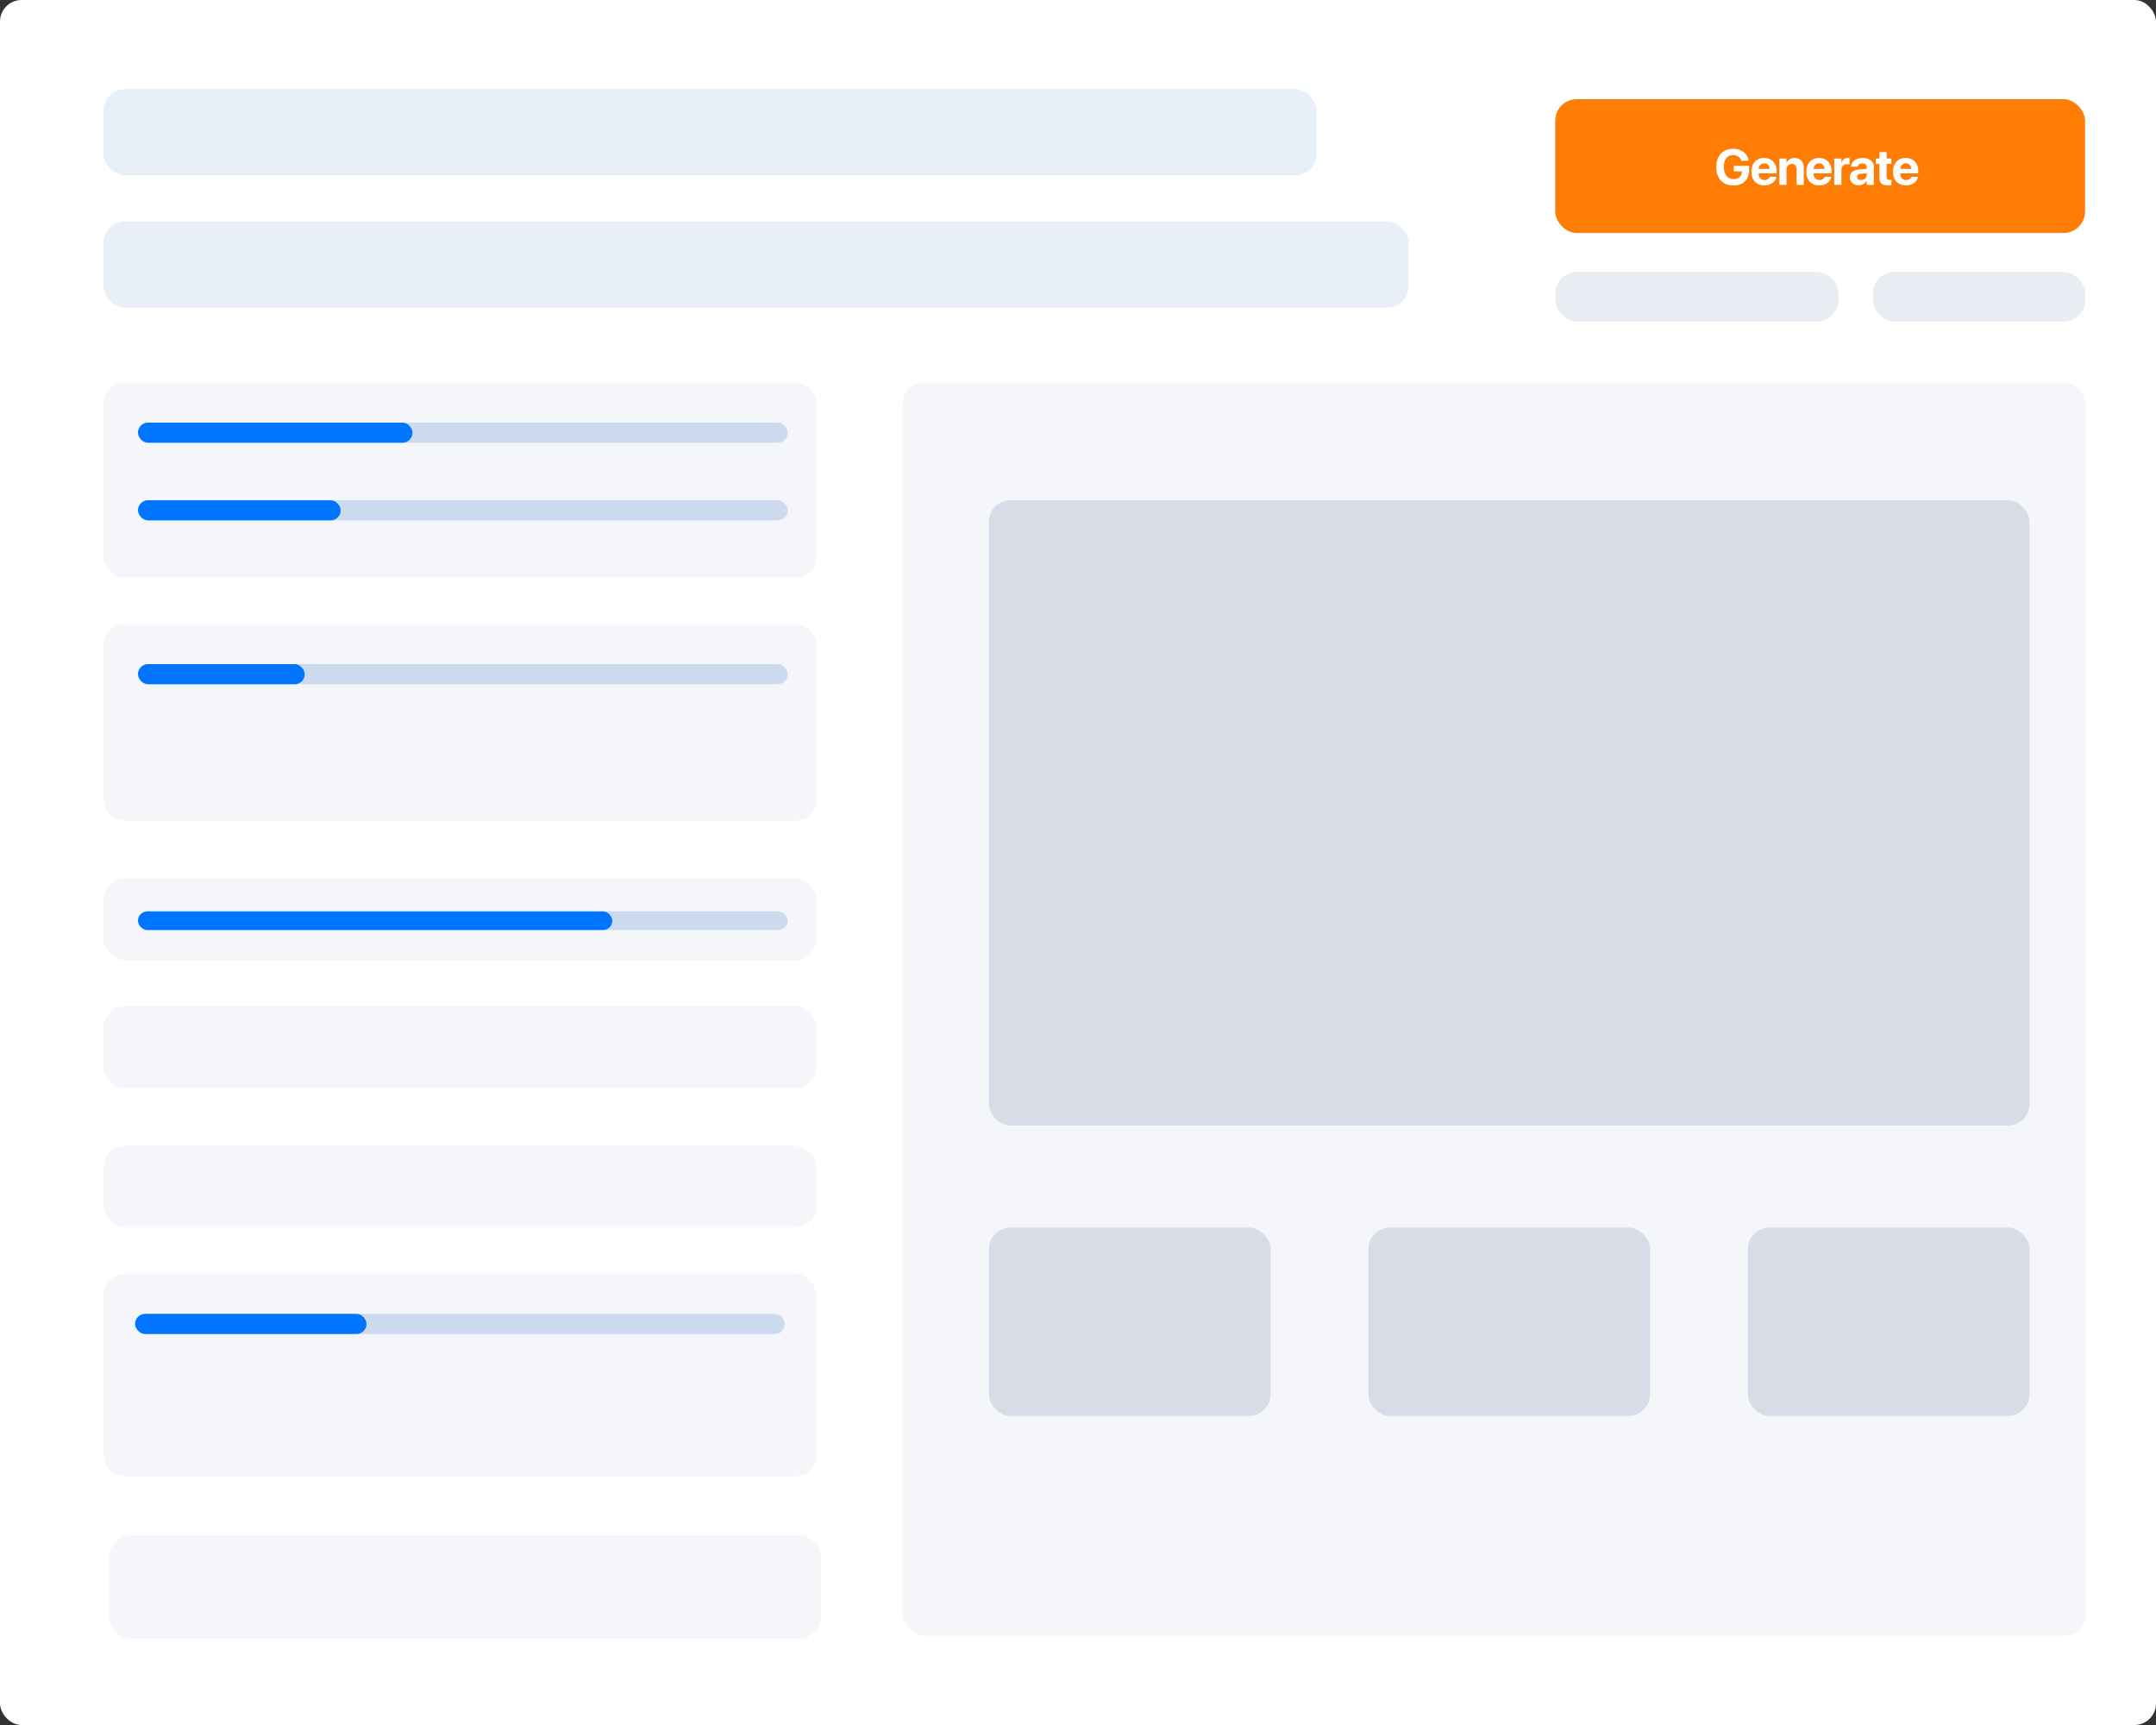 <svg xmlns="http://www.w3.org/2000/svg" width="1500" height="1200" fill="none" viewBox="0 0 1500 1200"><rect x="0" y="0" width="1500" height="1200" fill="#333333" stroke="none"/><rect width="1500" height="1200" fill="#fff" rx="15"/><rect width="823" height="872" x="628" y="266" fill="#F4F6F9" rx="15"/><rect width="496" height="136" x="72" y="266" fill="#F4F6F9" rx="15"/><rect width="908" height="60" x="72" y="154" fill="#E9EFF7" rx="15"/><rect width="452" height="14" x="96" y="294" fill="#CCDAEF" rx="7"/><rect width="452" height="14" x="96" y="348" fill="#CCDAEF" rx="7"/><rect width="191" height="14" x="96" y="294" fill="#0075FF" rx="7"/><rect width="141" height="14" x="96" y="348" fill="#0075FF" rx="7"/><rect width="844" height="60" x="72" y="62" fill="#E9EFF7" rx="15"/><rect width="197.015" height="34.532" x="1082.09" y="189.176" fill="#E8EDF4" rx="15"/><rect width="147.761" height="34.532" x="1302.99" y="189.176" fill="#E8EDF4" rx="15"/><rect width="368.657" height="93.086" x="1082" y="69" fill="#FF7D05" rx="15"/><rect width="496" height="137" x="72" y="434" fill="#F4F6F9" rx="15"/><rect width="496" height="57" x="72" y="611" fill="#F4F6F9" rx="15"/><rect width="496" height="57" x="72" y="700" fill="#F4F6F9" rx="15"/><rect width="496" height="57" x="72" y="797" fill="#F4F6F9" rx="15"/><rect width="496" height="141" x="72" y="886" fill="#F4F6F9" rx="15"/><rect width="452" height="14" x="96" y="462" fill="#CCDAEF" rx="7"/><rect width="452" height="13" x="96" y="634" fill="#CCDAEF" rx="6.5"/><rect width="452" height="14" x="94" y="914" fill="#CCDAEF" rx="7"/><rect width="116" height="14" x="96" y="462" fill="#0075FF" rx="7"/><rect width="330" height="13" x="96" y="634" fill="#0075FF" rx="6.5"/><rect width="161" height="14" x="94" y="914" fill="#0075FF" rx="7"/><path fill="#fff" d="M1205.96 129.015C1207.67 129.015 1209.2 128.77 1210.56 128.28C1211.91 127.79 1213.06 127.078 1213.99 126.144C1214.94 125.21 1215.66 124.076 1216.15 122.743C1216.65 121.41 1216.9 119.906 1216.9 118.231V115.395H1206.23V119.24H1211.87L1211.86 119.599C1211.81 120.613 1211.54 121.501 1211.04 122.265C1210.55 123.017 1209.87 123.603 1209 124.025C1208.15 124.435 1207.16 124.64 1206.05 124.64C1205.02 124.64 1204.09 124.446 1203.26 124.059C1202.44 123.672 1201.73 123.113 1201.14 122.384C1200.56 121.655 1200.12 120.766 1199.81 119.718C1199.5 118.659 1199.35 117.462 1199.35 116.129V116.112C1199.35 114.369 1199.6 112.882 1200.12 111.652C1200.64 110.421 1201.39 109.487 1202.35 108.849C1203.33 108.2 1204.5 107.875 1205.86 107.875C1207.25 107.875 1208.42 108.205 1209.38 108.866C1210.33 109.527 1211.02 110.456 1211.43 111.652L1211.5 111.823H1216.68L1216.62 111.583C1216.35 110.034 1215.74 108.65 1214.78 107.431C1213.83 106.212 1212.6 105.255 1211.09 104.56C1209.57 103.853 1207.82 103.5 1205.84 103.5C1203.44 103.5 1201.35 104.007 1199.59 105.021C1197.83 106.035 1196.48 107.488 1195.52 109.379C1194.56 111.259 1194.08 113.52 1194.08 116.164V116.181C1194.08 118.186 1194.36 119.98 1194.9 121.564C1195.45 123.148 1196.24 124.498 1197.26 125.614C1198.29 126.719 1199.53 127.562 1200.99 128.144C1202.46 128.725 1204.11 129.015 1205.96 129.015ZM1227.53 128.964C1228.84 128.964 1229.98 128.793 1230.95 128.451C1231.93 128.109 1232.75 127.654 1233.42 127.084C1234.11 126.514 1234.65 125.888 1235.05 125.204C1235.45 124.521 1235.71 123.843 1235.85 123.17L1235.9 122.982H1231.32L1231.29 123.085C1231.17 123.427 1230.96 123.763 1230.64 124.093C1230.32 124.424 1229.91 124.697 1229.41 124.914C1228.91 125.13 1228.31 125.238 1227.63 125.238C1226.76 125.238 1226.02 125.05 1225.39 124.674C1224.77 124.287 1224.28 123.734 1223.94 123.017C1223.61 122.299 1223.44 121.433 1223.44 120.419V118.488C1223.44 117.44 1223.61 116.557 1223.94 115.839C1224.28 115.11 1224.75 114.557 1225.34 114.181C1225.94 113.805 1226.63 113.617 1227.41 113.617C1228.18 113.617 1228.86 113.799 1229.44 114.164C1230.03 114.529 1230.5 115.076 1230.83 115.805C1231.16 116.522 1231.32 117.417 1231.32 118.488V120.402L1233.7 117.462H1220.97V120.607H1236.06V119.069C1236.06 117.223 1235.7 115.611 1234.98 114.232C1234.27 112.854 1233.26 111.789 1231.95 111.037C1230.66 110.273 1229.11 109.892 1227.32 109.892C1225.53 109.892 1223.98 110.285 1222.66 111.071C1221.35 111.846 1220.33 112.951 1219.6 114.386C1218.88 115.81 1218.52 117.497 1218.52 119.445V119.462C1218.52 121.41 1218.88 123.096 1219.6 124.521C1220.33 125.945 1221.36 127.044 1222.71 127.819C1224.05 128.582 1225.66 128.964 1227.53 128.964ZM1237.94 128.588H1242.93V118.061C1242.93 117.252 1243.07 116.545 1243.37 115.941C1243.68 115.338 1244.11 114.87 1244.65 114.54C1245.2 114.198 1245.84 114.027 1246.58 114.027C1247.7 114.027 1248.54 114.358 1249.1 115.019C1249.67 115.668 1249.95 116.591 1249.95 117.787V128.588H1254.94V116.762C1254.94 114.608 1254.39 112.928 1253.28 111.72C1252.19 110.501 1250.63 109.892 1248.62 109.892C1247.24 109.892 1246.08 110.194 1245.15 110.797C1244.21 111.401 1243.51 112.227 1243.03 113.275H1242.93V110.268H1237.94V128.588ZM1265.74 128.964C1267.05 128.964 1268.19 128.793 1269.16 128.451C1270.14 128.109 1270.97 127.654 1271.64 127.084C1272.32 126.514 1272.86 125.888 1273.26 125.204C1273.66 124.521 1273.93 123.843 1274.06 123.17L1274.12 122.982H1269.54L1269.5 123.085C1269.39 123.427 1269.17 123.763 1268.85 124.093C1268.53 124.424 1268.12 124.697 1267.62 124.914C1267.12 125.13 1266.53 125.238 1265.84 125.238C1264.98 125.238 1264.23 125.05 1263.61 124.674C1262.98 124.287 1262.5 123.734 1262.15 123.017C1261.82 122.299 1261.66 121.433 1261.66 120.419V118.488C1261.66 117.44 1261.82 116.557 1262.15 115.839C1262.5 115.11 1262.96 114.557 1263.55 114.181C1264.16 113.805 1264.85 113.617 1265.62 113.617C1266.4 113.617 1267.08 113.799 1267.66 114.164C1268.25 114.529 1268.71 115.076 1269.04 115.805C1269.37 116.522 1269.54 117.417 1269.54 118.488V120.402L1271.91 117.462H1259.18V120.607H1274.27V119.069C1274.27 117.223 1273.91 115.611 1273.19 114.232C1272.49 112.854 1271.48 111.789 1270.17 111.037C1268.87 110.273 1267.33 109.892 1265.54 109.892C1263.75 109.892 1262.19 110.285 1260.87 111.071C1259.56 111.846 1258.54 112.951 1257.81 114.386C1257.09 115.81 1256.74 117.497 1256.74 119.445V119.462C1256.74 121.41 1257.09 123.096 1257.81 124.521C1258.54 125.945 1259.58 127.044 1260.92 127.819C1262.27 128.582 1263.87 128.964 1265.74 128.964ZM1276.15 128.588H1281.14V118.334C1281.14 117.445 1281.29 116.693 1281.6 116.078C1281.91 115.463 1282.35 114.996 1282.94 114.677C1283.52 114.358 1284.22 114.198 1285.04 114.198C1285.4 114.198 1285.74 114.227 1286.06 114.284C1286.38 114.329 1286.64 114.392 1286.85 114.472V110.08C1286.67 110.023 1286.45 109.977 1286.2 109.943C1285.95 109.909 1285.69 109.892 1285.41 109.892C1284.34 109.892 1283.45 110.205 1282.73 110.832C1282.01 111.458 1281.52 112.335 1281.24 113.463H1281.14V110.268H1276.15V128.588ZM1293.21 128.878C1294.02 128.878 1294.76 128.759 1295.45 128.52C1296.13 128.269 1296.74 127.921 1297.27 127.477C1297.82 127.021 1298.27 126.48 1298.61 125.854H1298.71V128.588H1303.7V116.027C1303.7 114.796 1303.38 113.72 1302.73 112.797C1302.09 111.874 1301.19 111.162 1300.03 110.661C1298.86 110.148 1297.49 109.892 1295.91 109.892C1294.3 109.892 1292.91 110.142 1291.74 110.644C1290.58 111.133 1289.66 111.817 1289 112.694C1288.35 113.572 1287.98 114.574 1287.89 115.702L1287.87 115.907H1292.44L1292.47 115.753C1292.6 115.161 1292.93 114.671 1293.48 114.284C1294.03 113.896 1294.77 113.703 1295.7 113.703C1296.68 113.703 1297.43 113.942 1297.94 114.42C1298.45 114.888 1298.71 115.526 1298.71 116.334V121.889C1298.71 122.527 1298.54 123.102 1298.2 123.615C1297.87 124.116 1297.41 124.515 1296.81 124.811C1296.23 125.096 1295.57 125.238 1294.83 125.238C1293.96 125.238 1293.28 125.05 1292.76 124.674C1292.25 124.287 1291.99 123.757 1291.99 123.085V123.051C1291.99 122.401 1292.24 121.883 1292.75 121.496C1293.25 121.097 1293.98 120.869 1294.93 120.812L1301.32 120.402V117.292L1294.18 117.736C1292.67 117.838 1291.38 118.118 1290.32 118.573C1289.26 119.029 1288.45 119.656 1287.89 120.453C1287.33 121.239 1287.05 122.191 1287.05 123.307V123.341C1287.05 124.412 1287.31 125.369 1287.82 126.212C1288.35 127.044 1289.07 127.699 1289.99 128.178C1290.92 128.645 1291.99 128.878 1293.21 128.878ZM1313.51 128.964C1314.03 128.964 1314.5 128.941 1314.89 128.896C1315.3 128.861 1315.65 128.821 1315.92 128.776V125.119C1315.77 125.141 1315.61 125.164 1315.44 125.187C1315.27 125.198 1315.07 125.204 1314.84 125.204C1314.09 125.204 1313.52 125.039 1313.13 124.708C1312.76 124.367 1312.57 123.769 1312.57 122.914V114.027H1315.92V110.268H1312.57V105.79H1307.53V110.268H1304.98V114.027H1307.53V123.461C1307.53 125.421 1308.02 126.828 1309 127.682C1309.98 128.537 1311.48 128.964 1313.51 128.964ZM1326.07 128.964C1327.38 128.964 1328.52 128.793 1329.49 128.451C1330.47 128.109 1331.3 127.654 1331.97 127.084C1332.65 126.514 1333.19 125.888 1333.59 125.204C1333.99 124.521 1334.26 123.843 1334.39 123.17L1334.45 122.982H1329.87L1329.83 123.085C1329.72 123.427 1329.5 123.763 1329.18 124.093C1328.86 124.424 1328.45 124.697 1327.95 124.914C1327.45 125.13 1326.86 125.238 1326.17 125.238C1325.31 125.238 1324.56 125.05 1323.94 124.674C1323.31 124.287 1322.83 123.734 1322.48 123.017C1322.15 122.299 1321.99 121.433 1321.99 120.419V118.488C1321.99 117.44 1322.15 116.557 1322.48 115.839C1322.83 115.11 1323.29 114.557 1323.88 114.181C1324.49 113.805 1325.18 113.617 1325.95 113.617C1326.73 113.617 1327.41 113.799 1327.99 114.164C1328.58 114.529 1329.04 115.076 1329.37 115.805C1329.7 116.522 1329.87 117.417 1329.87 118.488V120.402L1332.24 117.462H1319.51V120.607H1334.6V119.069C1334.6 117.223 1334.24 115.611 1333.52 114.232C1332.82 112.854 1331.81 111.789 1330.5 111.037C1329.2 110.273 1327.66 109.892 1325.87 109.892C1324.08 109.892 1322.52 110.285 1321.2 111.071C1319.89 111.846 1318.87 112.951 1318.14 114.386C1317.42 115.81 1317.07 117.497 1317.07 119.445V119.462C1317.07 121.41 1317.42 123.096 1318.14 124.521C1318.87 125.945 1319.91 127.044 1321.25 127.819C1322.6 128.582 1324.2 128.964 1326.07 128.964Z"/><rect width="495" height="72" x="76" y="1068" fill="#F4F6F9" rx="15"/><rect width="724" height="435" x="688" y="348" fill="#D7DCE6" rx="15"/><rect width="196" height="131" x="688" y="854" fill="#D7DCE6" rx="15"/><rect width="196" height="131" x="952" y="854" fill="#D7DCE6" rx="15"/><rect width="196" height="131" x="1216" y="854" fill="#D7DCE6" rx="15"/></svg>